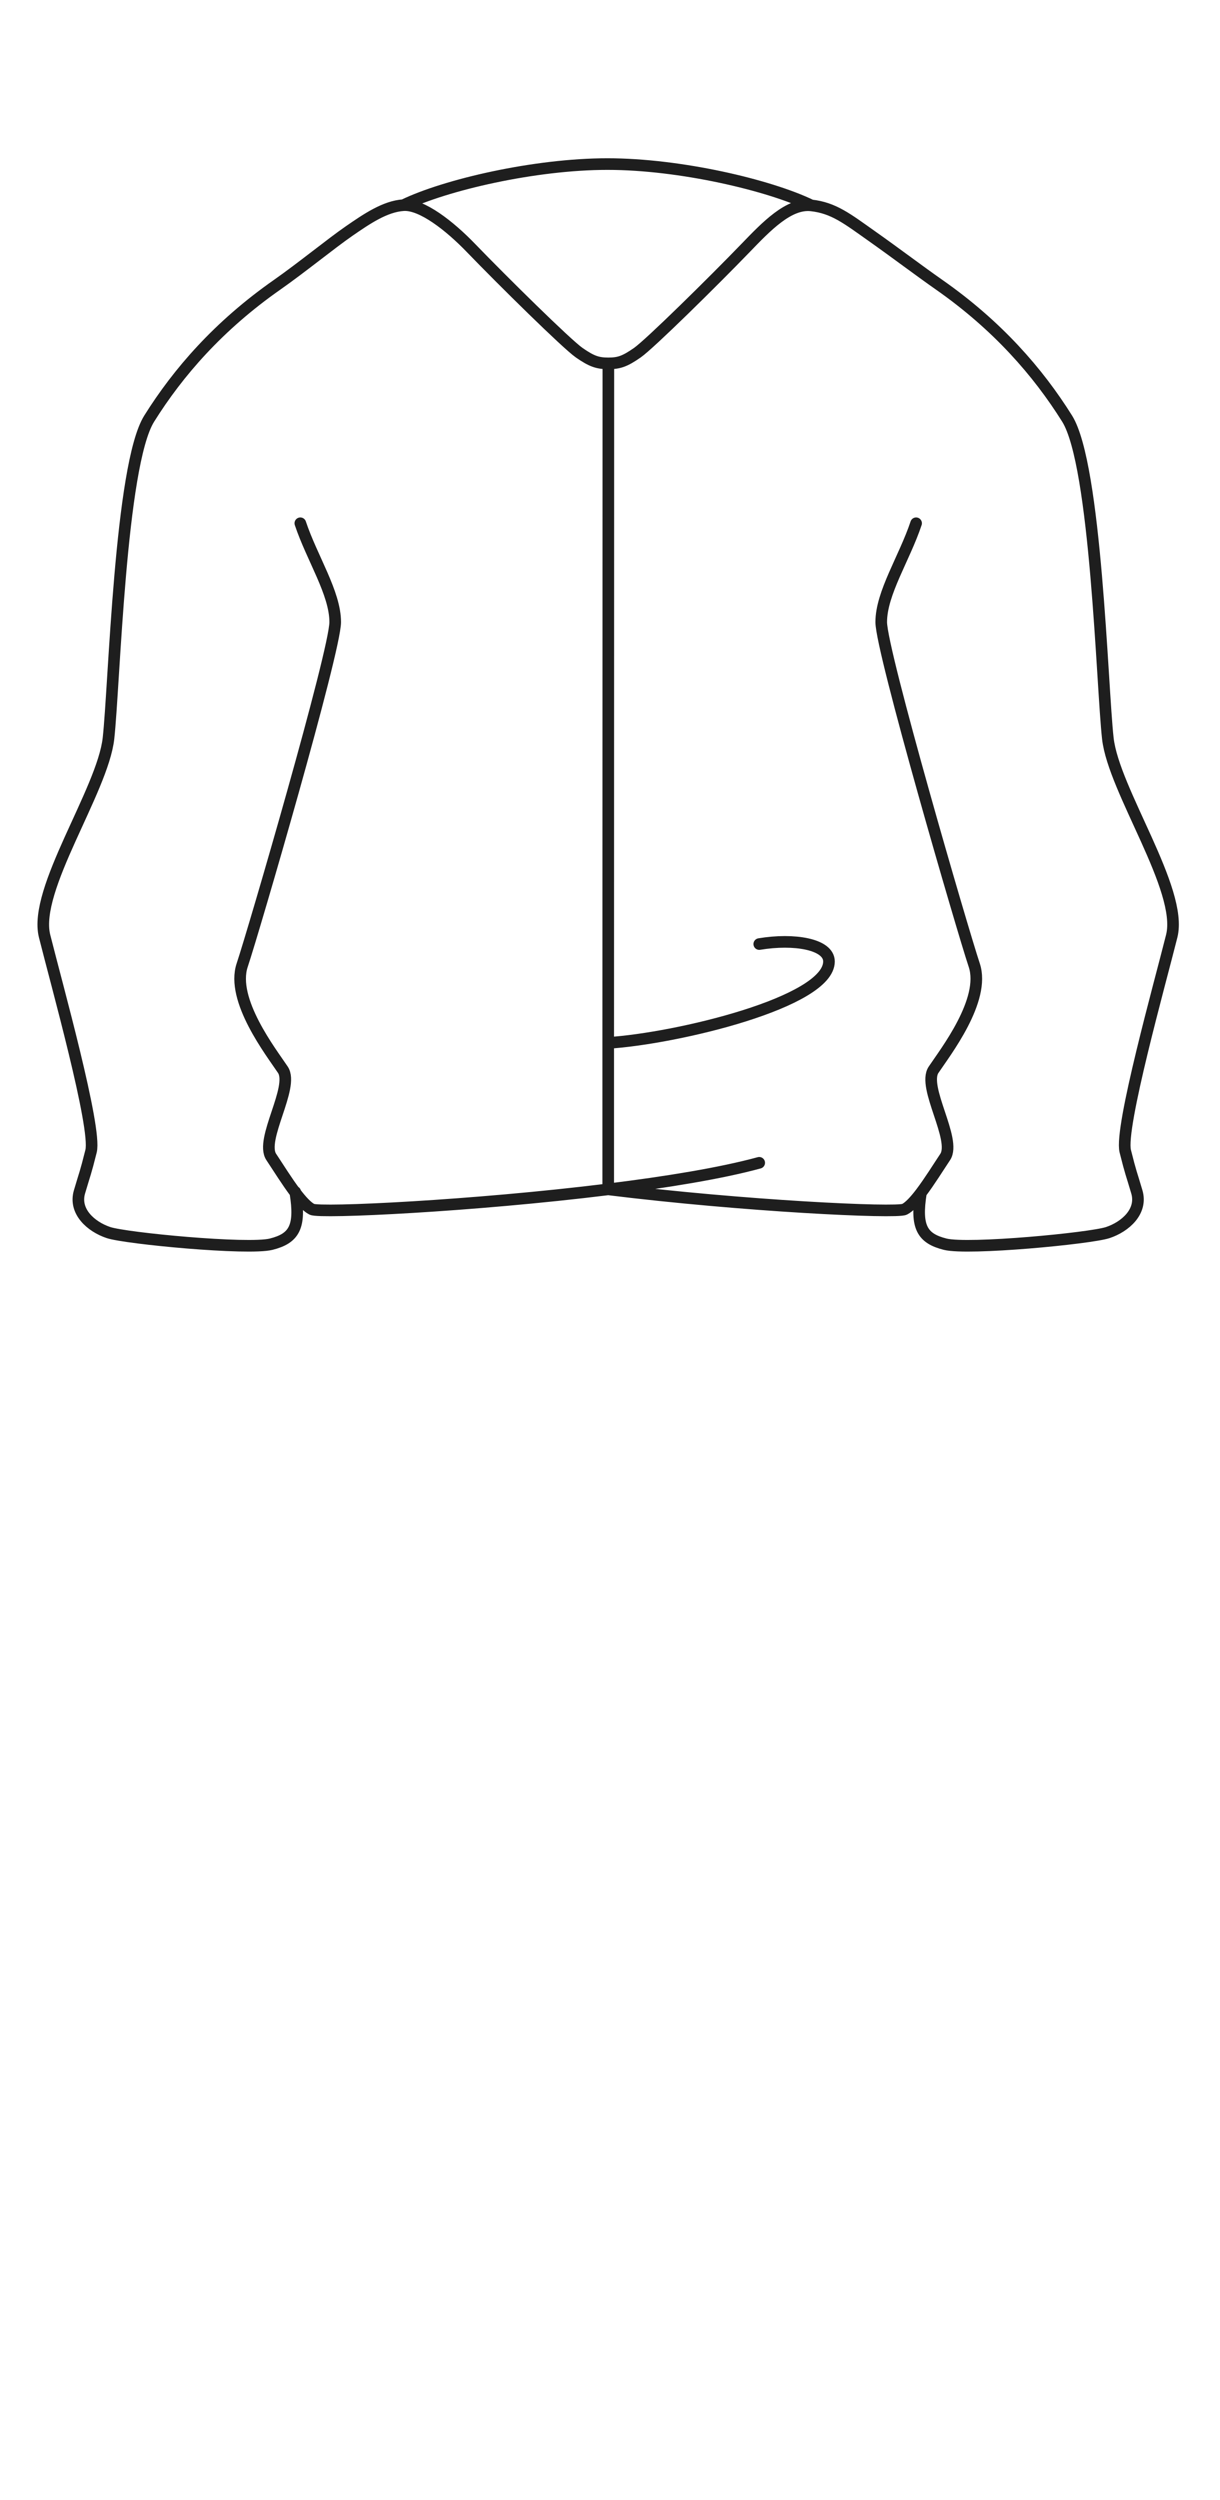 <svg width="63" height="129" viewBox="0 0 63 129" fill="none" xmlns="http://www.w3.org/2000/svg">
<path d="M15.509 27C16.109 28.8 17.31 30.6 17.31 32.1C17.31 33.6 13.109 48 12.507 49.8C11.905 51.6 14.008 54.3 14.608 55.2C15.208 56.1 13.408 58.8 14.008 59.7C14.36 60.228 14.815 60.963 15.252 61.541M47.307 27C46.708 28.8 45.506 30.6 45.506 32.1C45.506 33.6 49.708 48 50.309 49.8C50.911 51.6 48.809 54.3 48.209 55.2C47.608 56.1 49.408 58.8 48.809 59.7C48.455 60.231 47.996 60.972 47.557 61.551M31.408 53.813C34.942 53.588 42.808 51.713 42.808 49.613C42.808 48.713 41.008 48.413 39.208 48.713M31.408 53.813V61.37M31.408 53.813L31.415 18.75M31.408 61.37C38.381 62.233 46.289 62.61 46.709 62.4C46.955 62.277 47.252 61.953 47.557 61.551M31.408 61.37C24.436 62.233 16.528 62.61 16.107 62.4C15.859 62.276 15.56 61.947 15.252 61.541M31.408 61.37C34.402 61 37.223 60.541 39.205 60M31.415 18.75C30.863 18.75 30.554 18.647 29.909 18.199C29.264 17.75 25.976 14.509 24.318 12.793C23.224 11.659 21.78 10.525 20.834 10.587M31.415 18.75C31.968 18.75 32.267 18.647 32.912 18.199C33.557 17.75 36.845 14.509 38.503 12.793C39.571 11.687 40.731 10.471 41.892 10.599M15.245 61.5C15.247 61.514 15.25 61.527 15.252 61.541M20.834 10.587C22.992 9.541 27.61 8.466 31.369 8.466C35.127 8.466 39.733 9.553 41.892 10.599M20.834 10.587C19.887 10.648 18.943 11.291 18.026 11.924C17.109 12.556 15.574 13.81 14.302 14.7C11.301 16.8 9.207 19.2 7.705 21.6C6.202 24 5.904 35.4 5.602 38.1C5.301 40.8 1.702 45.9 2.302 48.3C2.902 50.7 5.002 58.2 4.702 59.4C4.401 60.6 4.402 60.488 4.105 61.5C3.807 62.512 4.702 63.3 5.602 63.6C6.502 63.9 12.802 64.5 14.002 64.2C15.193 63.902 15.538 63.309 15.252 61.541M41.892 10.599C43.053 10.726 43.749 11.285 45.028 12.188C46.307 13.091 47.42 13.939 48.508 14.7C51.509 16.8 53.603 19.2 55.105 21.6C56.608 24 56.906 35.4 57.208 38.1C57.51 40.8 61.108 45.9 60.508 48.3C59.908 50.7 57.808 58.2 58.108 59.4C58.409 60.6 58.408 60.488 58.706 61.5C59.003 62.512 58.108 63.3 57.208 63.6C56.308 63.9 50.008 64.5 48.808 64.2C47.619 63.903 47.274 63.311 47.557 61.551" stroke="#1E1E1E" stroke-width="0.6" stroke-linecap="round"/>
</svg>
